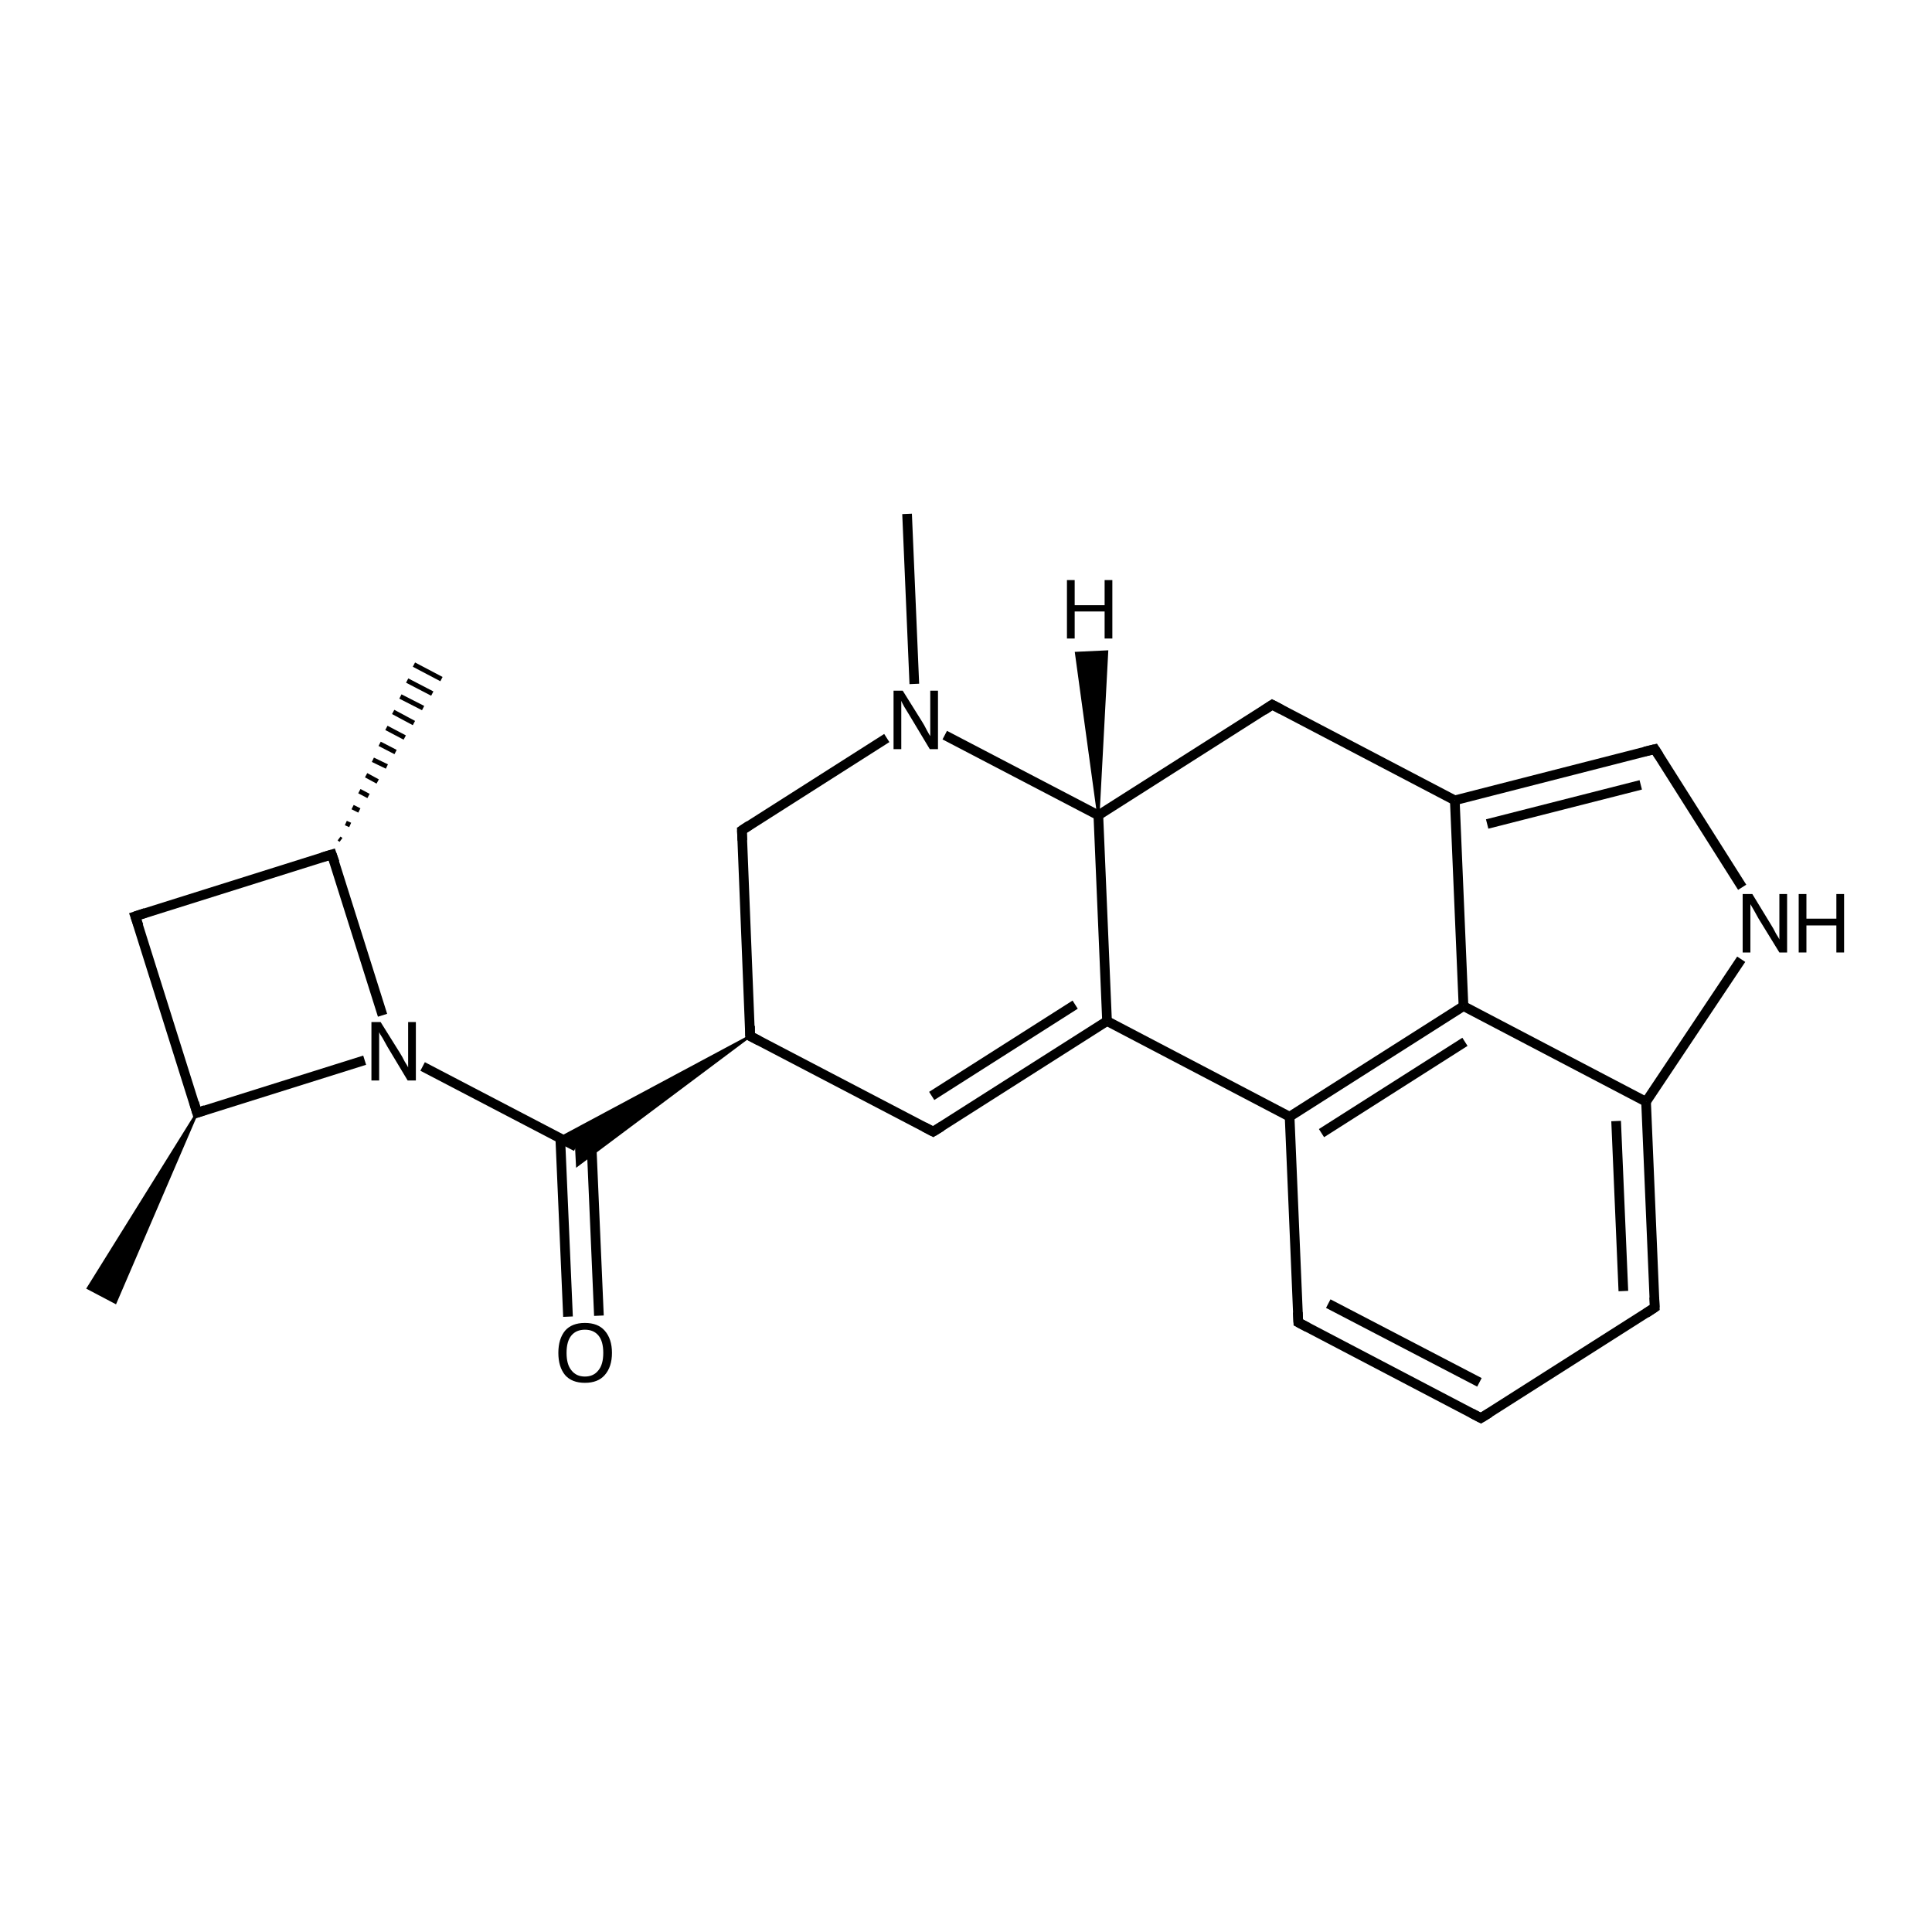 <?xml version='1.0' encoding='iso-8859-1'?>
<svg version='1.1' baseProfile='full'
              xmlns='http://www.w3.org/2000/svg'
                      xmlns:rdkit='http://www.rdkit.org/xml'
                      xmlns:xlink='http://www.w3.org/1999/xlink'
                  xml:space='preserve'
width='400px' height='400px' viewBox='0 0 400 400'>
<!-- END OF HEADER -->
<rect style='opacity:1.0;fill:#FFFFFF;stroke:none' width='400.0' height='400.0' x='0.0' y='0.0'> </rect>
<path class='bond-0 atom-11 atom-0' d='M 70.2,173.6 L 70.6,173.9' style='fill:none;fill-rule:evenodd;stroke:#000000;stroke-width:1.0px;stroke-linecap:butt;stroke-linejoin:miter;stroke-opacity:1' />
<path class='bond-0 atom-11 atom-0' d='M 71.6,170.4 L 72.5,170.8' style='fill:none;fill-rule:evenodd;stroke:#000000;stroke-width:1.0px;stroke-linecap:butt;stroke-linejoin:miter;stroke-opacity:1' />
<path class='bond-0 atom-11 atom-0' d='M 73.0,167.1 L 74.4,167.8' style='fill:none;fill-rule:evenodd;stroke:#000000;stroke-width:1.0px;stroke-linecap:butt;stroke-linejoin:miter;stroke-opacity:1' />
<path class='bond-0 atom-11 atom-0' d='M 74.4,163.8 L 76.3,164.8' style='fill:none;fill-rule:evenodd;stroke:#000000;stroke-width:1.0px;stroke-linecap:butt;stroke-linejoin:miter;stroke-opacity:1' />
<path class='bond-0 atom-11 atom-0' d='M 75.8,160.5 L 78.2,161.8' style='fill:none;fill-rule:evenodd;stroke:#000000;stroke-width:1.0px;stroke-linecap:butt;stroke-linejoin:miter;stroke-opacity:1' />
<path class='bond-0 atom-11 atom-0' d='M 77.2,157.3 L 80.1,158.7' style='fill:none;fill-rule:evenodd;stroke:#000000;stroke-width:1.0px;stroke-linecap:butt;stroke-linejoin:miter;stroke-opacity:1' />
<path class='bond-0 atom-11 atom-0' d='M 78.6,154.0 L 81.9,155.7' style='fill:none;fill-rule:evenodd;stroke:#000000;stroke-width:1.0px;stroke-linecap:butt;stroke-linejoin:miter;stroke-opacity:1' />
<path class='bond-0 atom-11 atom-0' d='M 80.0,150.7 L 83.8,152.7' style='fill:none;fill-rule:evenodd;stroke:#000000;stroke-width:1.0px;stroke-linecap:butt;stroke-linejoin:miter;stroke-opacity:1' />
<path class='bond-0 atom-11 atom-0' d='M 81.4,147.4 L 85.7,149.7' style='fill:none;fill-rule:evenodd;stroke:#000000;stroke-width:1.0px;stroke-linecap:butt;stroke-linejoin:miter;stroke-opacity:1' />
<path class='bond-0 atom-11 atom-0' d='M 82.9,144.2 L 87.6,146.6' style='fill:none;fill-rule:evenodd;stroke:#000000;stroke-width:1.0px;stroke-linecap:butt;stroke-linejoin:miter;stroke-opacity:1' />
<path class='bond-0 atom-11 atom-0' d='M 84.3,140.9 L 89.5,143.6' style='fill:none;fill-rule:evenodd;stroke:#000000;stroke-width:1.0px;stroke-linecap:butt;stroke-linejoin:miter;stroke-opacity:1' />
<path class='bond-0 atom-11 atom-0' d='M 85.7,137.6 L 91.4,140.6' style='fill:none;fill-rule:evenodd;stroke:#000000;stroke-width:1.0px;stroke-linecap:butt;stroke-linejoin:miter;stroke-opacity:1' />
<path class='bond-1 atom-12 atom-1' d='M 40.8,230.4 L 23.9,269.7 L 18.2,266.7 Z' style='fill:#000000;fill-rule:evenodd;fill-opacity:1;stroke:#000000;stroke-width:0.5px;stroke-linecap:butt;stroke-linejoin:miter;stroke-opacity:1;' />
<path class='bond-2 atom-2 atom-22' d='M 187.8,106.4 L 189.3,141.6' style='fill:none;fill-rule:evenodd;stroke:#000000;stroke-width:2.0px;stroke-linecap:butt;stroke-linejoin:miter;stroke-opacity:1' />
<path class='bond-3 atom-3 atom-4' d='M 306.6,293.6 L 268.8,273.8' style='fill:none;fill-rule:evenodd;stroke:#000000;stroke-width:2.0px;stroke-linecap:butt;stroke-linejoin:miter;stroke-opacity:1' />
<path class='bond-3 atom-3 atom-4' d='M 306.3,286.2 L 275.0,269.9' style='fill:none;fill-rule:evenodd;stroke:#000000;stroke-width:2.0px;stroke-linecap:butt;stroke-linejoin:miter;stroke-opacity:1' />
<path class='bond-4 atom-3 atom-5' d='M 306.6,293.6 L 342.6,270.7' style='fill:none;fill-rule:evenodd;stroke:#000000;stroke-width:2.0px;stroke-linecap:butt;stroke-linejoin:miter;stroke-opacity:1' />
<path class='bond-5 atom-4 atom-15' d='M 268.8,273.8 L 267.0,231.2' style='fill:none;fill-rule:evenodd;stroke:#000000;stroke-width:2.0px;stroke-linecap:butt;stroke-linejoin:miter;stroke-opacity:1' />
<path class='bond-6 atom-5 atom-17' d='M 342.6,270.7 L 340.8,228.1' style='fill:none;fill-rule:evenodd;stroke:#000000;stroke-width:2.0px;stroke-linecap:butt;stroke-linejoin:miter;stroke-opacity:1' />
<path class='bond-6 atom-5 atom-17' d='M 336.1,267.3 L 334.6,232.1' style='fill:none;fill-rule:evenodd;stroke:#000000;stroke-width:2.0px;stroke-linecap:butt;stroke-linejoin:miter;stroke-opacity:1' />
<path class='bond-7 atom-6 atom-11' d='M 28.0,189.7 L 68.7,176.9' style='fill:none;fill-rule:evenodd;stroke:#000000;stroke-width:2.0px;stroke-linecap:butt;stroke-linejoin:miter;stroke-opacity:1' />
<path class='bond-8 atom-6 atom-12' d='M 28.0,189.7 L 40.8,230.4' style='fill:none;fill-rule:evenodd;stroke:#000000;stroke-width:2.0px;stroke-linecap:butt;stroke-linejoin:miter;stroke-opacity:1' />
<path class='bond-9 atom-7 atom-14' d='M 193.2,234.3 L 155.3,214.5' style='fill:none;fill-rule:evenodd;stroke:#000000;stroke-width:2.0px;stroke-linecap:butt;stroke-linejoin:miter;stroke-opacity:1' />
<path class='bond-10 atom-7 atom-16' d='M 193.2,234.3 L 229.2,211.4' style='fill:none;fill-rule:evenodd;stroke:#000000;stroke-width:2.0px;stroke-linecap:butt;stroke-linejoin:miter;stroke-opacity:1' />
<path class='bond-10 atom-7 atom-16' d='M 192.9,226.9 L 222.6,208.0' style='fill:none;fill-rule:evenodd;stroke:#000000;stroke-width:2.0px;stroke-linecap:butt;stroke-linejoin:miter;stroke-opacity:1' />
<path class='bond-11 atom-8 atom-13' d='M 263.4,145.9 L 301.2,165.7' style='fill:none;fill-rule:evenodd;stroke:#000000;stroke-width:2.0px;stroke-linecap:butt;stroke-linejoin:miter;stroke-opacity:1' />
<path class='bond-12 atom-8 atom-18' d='M 263.4,145.9 L 227.4,168.8' style='fill:none;fill-rule:evenodd;stroke:#000000;stroke-width:2.0px;stroke-linecap:butt;stroke-linejoin:miter;stroke-opacity:1' />
<path class='bond-13 atom-9 atom-13' d='M 342.6,155.1 L 301.2,165.7' style='fill:none;fill-rule:evenodd;stroke:#000000;stroke-width:2.0px;stroke-linecap:butt;stroke-linejoin:miter;stroke-opacity:1' />
<path class='bond-13 atom-9 atom-13' d='M 339.7,162.5 L 307.9,170.6' style='fill:none;fill-rule:evenodd;stroke:#000000;stroke-width:2.0px;stroke-linecap:butt;stroke-linejoin:miter;stroke-opacity:1' />
<path class='bond-14 atom-9 atom-21' d='M 342.6,155.1 L 360.7,183.7' style='fill:none;fill-rule:evenodd;stroke:#000000;stroke-width:2.0px;stroke-linecap:butt;stroke-linejoin:miter;stroke-opacity:1' />
<path class='bond-15 atom-10 atom-14' d='M 153.6,171.9 L 155.3,214.5' style='fill:none;fill-rule:evenodd;stroke:#000000;stroke-width:2.0px;stroke-linecap:butt;stroke-linejoin:miter;stroke-opacity:1' />
<path class='bond-16 atom-10 atom-22' d='M 153.6,171.9 L 183.6,152.8' style='fill:none;fill-rule:evenodd;stroke:#000000;stroke-width:2.0px;stroke-linecap:butt;stroke-linejoin:miter;stroke-opacity:1' />
<path class='bond-17 atom-11 atom-23' d='M 68.7,176.9 L 79.2,210.2' style='fill:none;fill-rule:evenodd;stroke:#000000;stroke-width:2.0px;stroke-linecap:butt;stroke-linejoin:miter;stroke-opacity:1' />
<path class='bond-18 atom-12 atom-23' d='M 40.8,230.4 L 75.5,219.5' style='fill:none;fill-rule:evenodd;stroke:#000000;stroke-width:2.0px;stroke-linecap:butt;stroke-linejoin:miter;stroke-opacity:1' />
<path class='bond-19 atom-13 atom-19' d='M 301.2,165.7 L 303.0,208.3' style='fill:none;fill-rule:evenodd;stroke:#000000;stroke-width:2.0px;stroke-linecap:butt;stroke-linejoin:miter;stroke-opacity:1' />
<path class='bond-20 atom-14 atom-20' d='M 155.3,214.5 L 119.5,241.3 L 119.3,237.4 Z' style='fill:#000000;fill-rule:evenodd;fill-opacity:1;stroke:#000000;stroke-width:0.5px;stroke-linecap:butt;stroke-linejoin:miter;stroke-opacity:1;' />
<path class='bond-20 atom-14 atom-20' d='M 155.3,214.5 L 119.3,237.4 L 115.9,235.6 Z' style='fill:#000000;fill-rule:evenodd;fill-opacity:1;stroke:#000000;stroke-width:0.5px;stroke-linecap:butt;stroke-linejoin:miter;stroke-opacity:1;' />
<path class='bond-21 atom-15 atom-16' d='M 267.0,231.2 L 229.2,211.4' style='fill:none;fill-rule:evenodd;stroke:#000000;stroke-width:2.0px;stroke-linecap:butt;stroke-linejoin:miter;stroke-opacity:1' />
<path class='bond-22 atom-15 atom-19' d='M 267.0,231.2 L 303.0,208.3' style='fill:none;fill-rule:evenodd;stroke:#000000;stroke-width:2.0px;stroke-linecap:butt;stroke-linejoin:miter;stroke-opacity:1' />
<path class='bond-22 atom-15 atom-19' d='M 273.6,234.6 L 303.3,215.7' style='fill:none;fill-rule:evenodd;stroke:#000000;stroke-width:2.0px;stroke-linecap:butt;stroke-linejoin:miter;stroke-opacity:1' />
<path class='bond-23 atom-16 atom-18' d='M 229.2,211.4 L 227.4,168.8' style='fill:none;fill-rule:evenodd;stroke:#000000;stroke-width:2.0px;stroke-linecap:butt;stroke-linejoin:miter;stroke-opacity:1' />
<path class='bond-24 atom-17 atom-19' d='M 340.8,228.1 L 303.0,208.3' style='fill:none;fill-rule:evenodd;stroke:#000000;stroke-width:2.0px;stroke-linecap:butt;stroke-linejoin:miter;stroke-opacity:1' />
<path class='bond-25 atom-17 atom-21' d='M 340.8,228.1 L 360.5,198.6' style='fill:none;fill-rule:evenodd;stroke:#000000;stroke-width:2.0px;stroke-linecap:butt;stroke-linejoin:miter;stroke-opacity:1' />
<path class='bond-26 atom-18 atom-22' d='M 227.4,168.8 L 195.6,152.2' style='fill:none;fill-rule:evenodd;stroke:#000000;stroke-width:2.0px;stroke-linecap:butt;stroke-linejoin:miter;stroke-opacity:1' />
<path class='bond-27 atom-20 atom-23' d='M 119.3,237.4 L 87.5,220.8' style='fill:none;fill-rule:evenodd;stroke:#000000;stroke-width:2.0px;stroke-linecap:butt;stroke-linejoin:miter;stroke-opacity:1' />
<path class='bond-28 atom-20 atom-24' d='M 116.0,235.7 L 117.6,272.6' style='fill:none;fill-rule:evenodd;stroke:#000000;stroke-width:2.0px;stroke-linecap:butt;stroke-linejoin:miter;stroke-opacity:1' />
<path class='bond-28 atom-20 atom-24' d='M 122.4,235.4 L 124.0,272.4' style='fill:none;fill-rule:evenodd;stroke:#000000;stroke-width:2.0px;stroke-linecap:butt;stroke-linejoin:miter;stroke-opacity:1' />
<path class='bond-29 atom-18 atom-25' d='M 227.4,168.8 L 222.8,135.2 L 229.2,134.9 Z' style='fill:#000000;fill-rule:evenodd;fill-opacity:1;stroke:#000000;stroke-width:0.5px;stroke-linecap:butt;stroke-linejoin:miter;stroke-opacity:1;' />
<path d='M 304.7,292.6 L 306.6,293.6 L 308.4,292.5' style='fill:none;stroke:#000000;stroke-width:2.0px;stroke-linecap:butt;stroke-linejoin:miter;stroke-opacity:1;' />
<path d='M 270.7,274.8 L 268.8,273.8 L 268.7,271.7' style='fill:none;stroke:#000000;stroke-width:2.0px;stroke-linecap:butt;stroke-linejoin:miter;stroke-opacity:1;' />
<path d='M 340.8,271.9 L 342.6,270.7 L 342.5,268.6' style='fill:none;stroke:#000000;stroke-width:2.0px;stroke-linecap:butt;stroke-linejoin:miter;stroke-opacity:1;' />
<path d='M 30.1,189.0 L 28.0,189.7 L 28.7,191.7' style='fill:none;stroke:#000000;stroke-width:2.0px;stroke-linecap:butt;stroke-linejoin:miter;stroke-opacity:1;' />
<path d='M 191.3,233.3 L 193.2,234.3 L 195.0,233.2' style='fill:none;stroke:#000000;stroke-width:2.0px;stroke-linecap:butt;stroke-linejoin:miter;stroke-opacity:1;' />
<path d='M 265.3,146.9 L 263.4,145.9 L 261.6,147.1' style='fill:none;stroke:#000000;stroke-width:2.0px;stroke-linecap:butt;stroke-linejoin:miter;stroke-opacity:1;' />
<path d='M 340.5,155.6 L 342.6,155.1 L 343.5,156.5' style='fill:none;stroke:#000000;stroke-width:2.0px;stroke-linecap:butt;stroke-linejoin:miter;stroke-opacity:1;' />
<path d='M 153.7,174.0 L 153.6,171.9 L 155.1,170.9' style='fill:none;stroke:#000000;stroke-width:2.0px;stroke-linecap:butt;stroke-linejoin:miter;stroke-opacity:1;' />
<path d='M 66.7,177.5 L 68.7,176.9 L 69.3,178.6' style='fill:none;stroke:#000000;stroke-width:2.0px;stroke-linecap:butt;stroke-linejoin:miter;stroke-opacity:1;' />
<path d='M 40.2,228.3 L 40.8,230.4 L 42.5,229.8' style='fill:none;stroke:#000000;stroke-width:2.0px;stroke-linecap:butt;stroke-linejoin:miter;stroke-opacity:1;' />
<path d='M 157.2,215.5 L 155.3,214.5 L 155.3,212.4' style='fill:none;stroke:#000000;stroke-width:2.0px;stroke-linecap:butt;stroke-linejoin:miter;stroke-opacity:1;' />
<path class='atom-21' d='M 362.8 185.1
L 366.7 191.5
Q 367.1 192.1, 367.7 193.3
Q 368.4 194.4, 368.4 194.5
L 368.4 185.1
L 370.0 185.1
L 370.0 197.2
L 368.4 197.2
L 364.1 190.2
Q 363.6 189.3, 363.1 188.4
Q 362.6 187.5, 362.4 187.2
L 362.4 197.2
L 360.8 197.2
L 360.8 185.1
L 362.8 185.1
' fill='#000000'/>
<path class='atom-21' d='M 372.4 185.1
L 374.0 185.1
L 374.0 190.2
L 380.2 190.2
L 380.2 185.1
L 381.8 185.1
L 381.8 197.2
L 380.2 197.2
L 380.2 191.6
L 374.0 191.6
L 374.0 197.2
L 372.4 197.2
L 372.4 185.1
' fill='#000000'/>
<path class='atom-22' d='M 186.9 143.0
L 190.9 149.4
Q 191.3 150.0, 191.9 151.2
Q 192.5 152.3, 192.6 152.4
L 192.6 143.0
L 194.2 143.0
L 194.2 155.1
L 192.5 155.1
L 188.3 148.1
Q 187.8 147.3, 187.2 146.3
Q 186.7 145.4, 186.6 145.1
L 186.6 155.1
L 185.0 155.1
L 185.0 143.0
L 186.9 143.0
' fill='#000000'/>
<path class='atom-23' d='M 78.8 211.6
L 82.8 218.0
Q 83.2 218.6, 83.8 219.8
Q 84.5 220.9, 84.5 221.0
L 84.5 211.6
L 86.1 211.6
L 86.1 223.7
L 84.4 223.7
L 80.2 216.7
Q 79.7 215.8, 79.2 214.9
Q 78.6 214.0, 78.5 213.7
L 78.5 223.7
L 76.9 223.7
L 76.9 211.6
L 78.8 211.6
' fill='#000000'/>
<path class='atom-24' d='M 115.6 280.1
Q 115.6 277.2, 117.0 275.5
Q 118.4 273.9, 121.1 273.9
Q 123.8 273.9, 125.2 275.5
Q 126.7 277.2, 126.7 280.1
Q 126.7 283.0, 125.2 284.7
Q 123.8 286.3, 121.1 286.3
Q 118.4 286.3, 117.0 284.7
Q 115.6 283.0, 115.6 280.1
M 121.1 285.0
Q 122.9 285.0, 123.9 283.7
Q 124.9 282.5, 124.9 280.1
Q 124.9 277.7, 123.9 276.5
Q 122.9 275.3, 121.1 275.3
Q 119.3 275.3, 118.3 276.5
Q 117.3 277.7, 117.3 280.1
Q 117.3 282.5, 118.3 283.7
Q 119.3 285.0, 121.1 285.0
' fill='#000000'/>
<path class='atom-25' d='M 220.9 120.1
L 222.5 120.1
L 222.5 125.3
L 228.7 125.3
L 228.7 120.1
L 230.3 120.1
L 230.3 132.2
L 228.7 132.2
L 228.7 126.6
L 222.5 126.6
L 222.5 132.2
L 220.9 132.2
L 220.9 120.1
' fill='#000000'/>
</svg>
